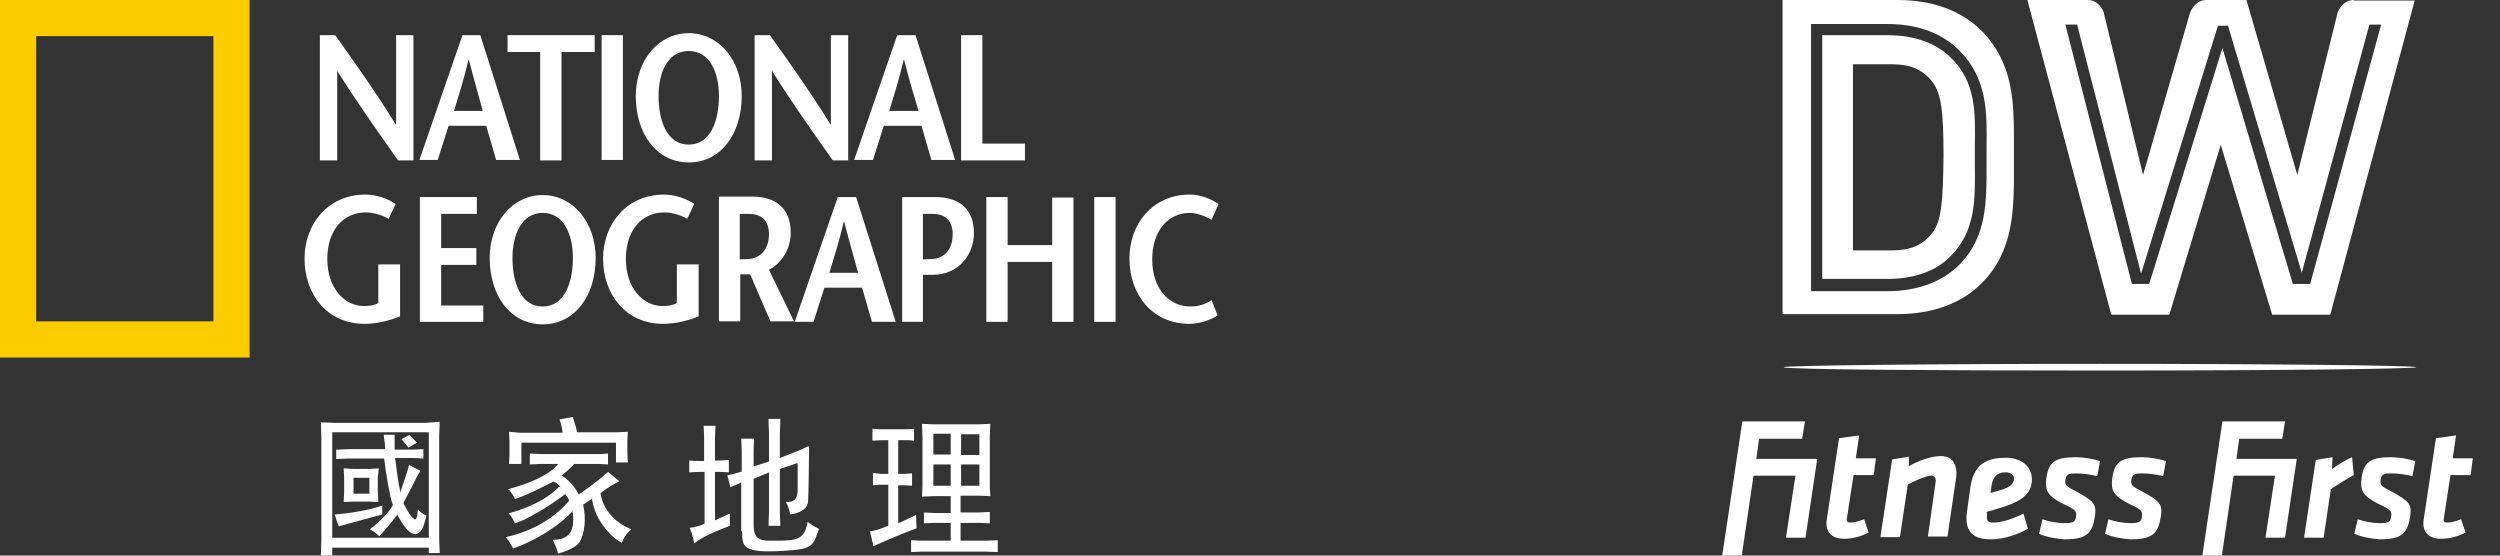 <svg width="90" height="20" viewBox="0 0 90 20" fill="none" xmlns="http://www.w3.org/2000/svg">
<rect x="0" y="0" width="90" height="20" fill="#333333" stroke="none"/>
<path d="M14.278 18.556L14.296 18.52L14.314 18.556C14.528 18.913 14.688 19.198 14.955 19.233C15.205 19.18 15.258 18.913 15.33 18.645C15.33 18.61 15.348 18.592 15.348 18.556C15.205 18.503 15.098 18.396 15.045 18.342C15.027 18.396 15.027 18.449 15.027 18.485C15.009 18.627 14.991 18.699 14.938 18.699C14.92 18.699 14.92 18.699 14.902 18.681C14.742 18.574 14.545 18.146 14.528 18.128V18.11V18.093C14.635 17.897 14.742 17.683 14.848 17.487C14.955 17.255 15.062 17.059 15.134 16.952L14.724 16.738C14.688 16.916 14.599 17.166 14.528 17.38C14.492 17.487 14.456 17.576 14.438 17.647L14.421 17.736L14.403 17.647C14.314 17.326 14.242 16.542 14.225 16.506V16.488H14.884L15.241 16.506V16.168L14.866 16.185H14.207V15.651H13.815C13.815 15.704 13.832 15.847 13.85 15.936L13.868 16.168H12.638L12.103 16.185V16.524L12.602 16.506H13.832V16.524C13.886 17.005 14.028 17.861 14.136 18.164V18.182V18.2C13.939 18.556 13.458 18.948 13.316 19.055C13.387 19.091 13.512 19.162 13.654 19.305C13.743 19.198 14.1 18.823 14.278 18.556Z" fill="white"/>
<path d="M13.761 18.52V18.2C13.333 18.36 12.567 18.485 12.05 18.52C12.068 18.592 12.139 18.806 12.193 18.948L13.761 18.52Z" fill="white"/>
<path d="M13.636 16.863L13.28 16.881H12.727L12.371 16.863L12.389 17.184V17.718L12.371 18.075L12.745 18.057H13.28L13.619 18.075L13.601 17.665V17.184L13.636 16.863ZM13.298 17.772H12.727V17.201H13.298V17.772Z" fill="white"/>
<path d="M14.456 15.811L14.706 16.114L15.009 15.936L14.742 15.651L14.456 15.811Z" fill="white"/>
<path d="M15.829 19.911L15.811 19.394V15.686L15.829 15.187L15.312 15.223H12.086L11.551 15.205L11.569 15.775V19.447L11.551 20H11.961V19.715H15.437V19.911H15.829ZM11.961 19.358V19.34V15.562H15.437V19.358H11.961Z" fill="white"/>
<path d="M21.319 18.004C21.426 18.752 22.068 19.412 22.389 19.537C22.478 19.287 22.638 19.127 22.727 19.055C21.693 18.628 21.622 17.772 21.622 17.772V17.754L21.64 17.736C21.889 17.54 22.175 17.38 22.299 17.326L21.889 16.988C21.497 17.344 20.891 17.772 20.873 17.772L20.838 17.808L20.82 17.772C20.642 17.415 20.285 17.148 20.267 17.148L20.214 17.112L20.267 17.077C20.374 17.005 20.66 16.72 20.66 16.72L20.677 16.702H21.569L21.889 16.72V16.328L21.586 16.346H19.483L19.073 16.328V16.72L19.43 16.702H20.107L20.036 16.774C19.715 17.112 19.091 17.398 18.289 17.611C18.431 17.718 18.503 17.897 18.538 17.968C19.037 17.808 19.893 17.344 19.911 17.344H19.929H19.946C20.053 17.38 20.142 17.505 20.16 17.505L20.178 17.54L20.125 17.522C19.554 18.128 18.61 18.396 18.306 18.485C18.431 18.592 18.503 18.77 18.538 18.841C19.251 18.61 20.303 17.825 20.321 17.808L20.356 17.79L20.374 17.825C20.392 17.843 20.481 17.95 20.481 18.021V18.039L20.463 18.057C20.089 18.485 19.394 19.073 18.2 19.34C18.342 19.483 18.431 19.661 18.467 19.75C19.84 19.251 20.552 18.467 20.552 18.467L20.606 18.396L20.624 18.485C20.66 18.823 20.624 19.073 20.481 19.233C20.303 19.43 20.036 19.43 19.893 19.43C20 19.626 20.071 19.84 20.089 19.929C20.232 19.893 20.749 19.733 20.873 19.501C21.052 19.18 21.105 18.663 20.998 18.2V18.164L21.319 17.95V18.004Z" fill="white"/>
<path d="M18.324 15.544L18.342 15.864V16.399L18.324 16.702H18.77V15.936H22.175V16.649H22.602L22.585 16.292V15.864L22.602 15.544L22.228 15.562H20.767V15.526C20.731 15.33 20.642 15.098 20.624 15.009L20.143 15.098C20.214 15.294 20.25 15.508 20.25 15.526V15.579H18.699L18.324 15.544Z" fill="white"/>
<path d="M26.72 19.198C26.72 19.376 26.72 19.537 26.827 19.661C26.987 19.822 27.362 19.875 28.021 19.84C29.216 19.786 29.251 19.697 29.447 19.144C29.465 19.109 29.465 19.073 29.483 19.038C29.287 18.948 29.144 18.841 29.073 18.788C28.966 19.448 28.645 19.448 28.057 19.465H27.986C27.95 19.465 27.896 19.465 27.861 19.465C27.79 19.465 27.736 19.465 27.683 19.465C27.344 19.465 27.13 19.376 27.13 18.913V17.237L27.683 17.005V18.449L27.665 18.93H28.093L28.075 18.449V16.881L28.716 16.667V17.683C28.681 17.986 28.592 18.075 28.289 18.075C28.396 18.235 28.431 18.431 28.449 18.52C28.574 18.503 29.055 18.431 29.091 18.057C29.109 17.861 29.127 16.292 29.127 16.061C29.055 16.078 28.877 16.168 28.752 16.221L28.075 16.488V15.615L28.093 15.08H27.665L27.683 15.615V16.613L27.13 16.791V16.221L27.148 15.793H26.684L26.702 16.221V16.988H26.667C26.488 17.041 26.274 17.095 26.185 17.112L26.292 17.54C26.363 17.505 26.506 17.451 26.631 17.398L26.684 17.362V19.109C26.72 19.144 26.72 19.18 26.72 19.198Z" fill="white"/>
<path d="M26.274 18.93V18.485L25.74 18.734V16.988H25.9C26.007 16.988 26.168 17.005 26.239 17.005V16.56C26.168 16.56 26.007 16.578 25.918 16.578H25.74V15.704C25.74 15.615 25.758 15.419 25.758 15.33H25.33C25.33 15.401 25.348 15.579 25.348 15.704V16.595H25.187C25.027 16.595 24.938 16.595 24.813 16.578V17.005C24.884 17.005 25.062 16.988 25.187 16.988H25.365V18.841L25.348 18.859C25.205 18.93 24.991 18.984 24.831 19.002C24.866 19.091 24.955 19.305 24.991 19.572C25.098 19.447 25.508 19.216 26.274 18.93Z" fill="white"/>
<path d="M32.995 19.02C32.995 18.841 32.977 18.627 32.977 18.538L32.335 18.841V17.469H32.585L32.834 17.487V17.041L32.567 17.059H32.335V15.847H32.692L32.906 15.864V15.437L32.674 15.454H31.711L31.408 15.437V15.864L31.729 15.847H31.979V17.059H31.693L31.426 17.023V17.469L31.675 17.451H31.979V18.93H31.961C31.64 19.073 31.39 19.127 31.319 19.127L31.444 19.661C32.228 19.305 32.888 19.055 32.995 19.02Z" fill="white"/>
<path d="M35.918 19.875V19.447L35.508 19.465H34.581V18.823H35.258L35.633 18.841V18.431L35.241 18.449H34.581V17.843H35.223L35.651 17.861L35.633 17.522V15.704L35.651 15.258L35.205 15.276H33.601L33.191 15.258L33.209 15.758V17.487L33.191 17.879L33.618 17.861H34.225V18.467H33.618L33.262 18.449V18.841L33.636 18.823H34.225V19.465H33.191L32.799 19.447V19.875L33.191 19.857H35.455L35.918 19.875ZM34.599 15.633H35.258V16.381H34.599V15.633ZM34.599 16.72H35.258V17.487H34.599V16.72ZM34.225 17.487H33.601V16.72H34.225V17.487ZM34.225 16.364H33.601V15.615H34.225V16.364Z" fill="white"/>
<path d="M0 0H8.984V12.87H0V0ZM7.683 1.301H1.301V11.569H7.683V1.301Z" fill="#FFCC00"/>
<path d="M14.884 5.775H14.332C13.601 4.742 12.87 3.708 12.139 2.549V5.775H11.515V1.266H12.068C12.799 2.299 13.529 3.316 14.242 4.474H14.26V1.266H14.884V5.775Z" fill="white"/>
<path d="M16.346 3.993C16.524 3.405 16.702 2.852 16.863 2.157H16.881C17.059 2.852 17.219 3.405 17.38 3.993H16.346ZM16.649 1.266L15.098 5.758H15.758L16.15 4.528H17.504L17.861 5.758H18.716L17.291 1.266H16.649Z" fill="white"/>
<path d="M19.447 5.775V1.872H18.271V1.266H21.408V1.872H20.214V5.775H19.447Z" fill="white"/>
<path d="M22.424 1.266H21.658V5.758H22.424V1.266Z" fill="white"/>
<path d="M24.795 5.205C23.993 5.205 23.708 4.314 23.708 3.458C23.708 2.62 24.029 1.836 24.795 1.836C25.561 1.836 25.882 2.62 25.882 3.458C25.882 4.314 25.597 5.205 24.795 5.205ZM24.795 5.847C25.971 5.847 26.702 4.795 26.702 3.458C26.702 2.193 25.9 1.194 24.795 1.194C23.69 1.194 22.888 2.193 22.888 3.458C22.888 4.795 23.619 5.847 24.795 5.847Z" fill="white"/>
<path d="M30.535 5.775H29.982C29.251 4.742 28.52 3.708 27.79 2.549V5.775H27.166V1.266H27.718C28.449 2.299 29.18 3.316 29.893 4.474H29.911V1.266H30.535V5.775Z" fill="white"/>
<path d="M32.014 3.993C32.193 3.405 32.371 2.852 32.531 2.157H32.549C32.727 2.852 32.888 3.405 33.066 3.993H32.014ZM32.299 1.266L30.749 5.758H31.426L31.818 4.528H33.173L33.529 5.758H34.385L32.959 1.266H32.299Z" fill="white"/>
<path d="M34.599 1.266H35.365V5.169H36.898V5.775H34.599V1.266Z" fill="white"/>
<path d="M14.403 9.537V11.39C13.993 11.551 13.565 11.658 13.119 11.658C11.8 11.658 10.963 10.624 10.963 9.305C10.963 8.075 11.8 7.005 13.155 7.005C13.565 7.005 13.993 7.166 14.242 7.344L13.993 7.879C13.779 7.754 13.458 7.647 13.173 7.647C12.353 7.647 11.783 8.289 11.783 9.323C11.783 10.392 12.424 11.016 13.084 11.016C13.298 11.016 13.458 10.998 13.619 10.909V9.519H14.403V9.537Z" fill="white"/>
<path d="M17.166 7.7H15.882V8.93H17.148V9.536H15.882V10.998H17.398V11.586H15.116V7.094H17.166V7.7Z" fill="white"/>
<path d="M19.537 11.034C18.734 11.034 18.449 10.143 18.449 9.287C18.449 8.467 18.77 7.665 19.537 7.665C20.303 7.665 20.624 8.449 20.624 9.287C20.624 10.143 20.339 11.034 19.537 11.034ZM19.537 11.676C20.713 11.676 21.444 10.624 21.444 9.287C21.444 8.021 20.642 7.023 19.537 7.023C18.431 7.023 17.629 8.021 17.629 9.287C17.629 10.624 18.36 11.676 19.537 11.676Z" fill="white"/>
<path d="M25.151 9.537V11.39C24.741 11.551 24.314 11.658 23.868 11.658C22.549 11.658 21.711 10.624 21.711 9.305C21.711 8.075 22.549 7.005 23.904 7.005C24.314 7.005 24.741 7.166 24.991 7.344L24.741 7.879C24.528 7.754 24.207 7.647 23.922 7.647C23.102 7.647 22.531 8.289 22.531 9.323C22.531 10.392 23.173 11.016 23.832 11.016C24.046 11.016 24.207 10.998 24.367 10.909V9.519H25.151V9.537Z" fill="white"/>
<path d="M26.631 7.701H26.97C27.433 7.701 27.683 7.968 27.683 8.431C27.683 9.037 27.308 9.305 26.952 9.323C26.881 9.323 26.702 9.34 26.631 9.34V7.701ZM28.592 11.586L27.683 9.715C28.182 9.447 28.467 8.913 28.467 8.378C28.467 7.504 27.932 7.077 27.077 7.077H25.882V11.569H26.649V9.875H26.988H27.005L27.736 11.569H28.592V11.586Z" fill="white"/>
<path d="M29.857 9.822C30.036 9.233 30.214 8.681 30.374 7.986H30.392C30.57 8.681 30.731 9.233 30.891 9.822H29.857ZM30.16 7.094L28.61 11.586H29.287L29.679 10.357H31.034L31.39 11.586H32.246L30.82 7.094H30.16Z" fill="white"/>
<path d="M33.244 11.586H32.478V7.094H33.672C34.528 7.094 35.062 7.522 35.062 8.396C35.062 9.162 34.51 9.893 33.583 9.893H33.226V9.34C33.262 9.34 33.476 9.323 33.565 9.323C33.939 9.305 34.296 9.037 34.296 8.431C34.296 7.968 34.046 7.7 33.583 7.7H33.226V11.586H33.244Z" fill="white"/>
<path d="M38.645 11.586H37.879V9.43H36.274V11.586H35.508V7.094H36.274V8.823H37.879V7.112H38.645V11.586Z" fill="white"/>
<path d="M40.16 7.094H39.394V11.586H40.16V7.094Z" fill="white"/>
<path d="M43.618 7.914C43.44 7.807 43.119 7.665 42.834 7.665C42.05 7.665 41.48 8.307 41.48 9.34C41.48 10.41 42.103 11.034 42.852 11.034C43.155 11.034 43.422 10.945 43.618 10.802L43.832 11.355C43.601 11.515 43.191 11.658 42.816 11.658C41.497 11.658 40.66 10.624 40.66 9.305C40.66 8.075 41.48 7.005 42.834 7.005C43.226 7.005 43.601 7.166 43.868 7.344L43.618 7.914Z" fill="white"/>
<path d="M75.601 13.098C69.323 13.098 64.212 13.159 64.212 13.219C64.212 13.3 69.303 13.34 75.601 13.34C81.898 13.34 86.989 13.28 86.989 13.219C86.989 13.159 81.878 13.098 75.601 13.098Z" fill="white"/>
<path d="M83.166 10.221H82.542L80.007 1.73L77.371 10.221H76.748L74.353 0.885H74.776L77.07 9.819H77.09L79.846 0.926H80.208L82.864 9.819L85.299 0.885H85.721L83.166 10.221ZM84.736 0C84.474 0 84.253 0.181 84.152 0.463L82.703 6.298L80.872 0H79.424C79.182 0 78.961 0.161 78.84 0.463L77.15 6.298L75.742 0.483V0.463C75.641 0.181 75.42 0 75.158 0H72.985L75.963 11.167L76.003 11.328H78.096L79.947 5.211L81.798 11.328H83.89L86.929 0.02H84.736V0ZM71.516 5.976C71.516 7.223 71.536 8.531 70.53 9.537C69.927 10.141 69.021 10.483 67.955 10.483H65.198V0.865H67.955C69.021 0.865 69.906 1.187 70.53 1.811C71.536 2.817 71.536 4.024 71.516 5.292V5.976ZM71.335 1.107C70.611 0.382 69.564 0 68.317 0H64.172V11.308H68.317C69.564 11.308 70.611 10.926 71.335 10.201C72.522 9.014 72.502 7.485 72.502 6.016V5.211C72.502 3.702 72.502 2.294 71.335 1.107ZM69.544 8.41C69.202 8.833 68.76 9.014 68.116 9.014H66.707V2.314H68.116C68.76 2.314 69.202 2.495 69.544 2.918C69.886 3.34 69.967 4.004 69.967 5.614C69.947 7.223 69.906 7.968 69.544 8.41ZM70.249 2.093C69.705 1.549 68.921 1.268 67.975 1.268H65.601V10.04H67.955C68.921 10.04 69.705 9.759 70.228 9.215C71.114 8.33 71.114 7.183 71.094 5.956V5.272C71.114 4.044 71.134 2.978 70.249 2.093Z" fill="white"/>
<path d="M65.763 18.712L66.205 15.775L66.93 15.674L66.809 16.499H67.533L67.453 17.103H66.728L66.487 18.672C66.467 18.773 66.507 18.813 66.628 18.813C66.769 18.813 66.95 18.753 67.111 18.692L67.272 19.175C67.03 19.296 66.728 19.396 66.386 19.396C65.924 19.396 65.702 19.135 65.763 18.712ZM87.251 18.712L87.694 15.775L88.418 15.674L88.298 16.499H89.022L88.942 17.103H88.217L87.976 18.672C87.956 18.773 87.996 18.813 88.117 18.813C88.257 18.813 88.439 18.753 88.599 18.692L88.76 19.175C88.519 19.296 88.217 19.396 87.875 19.396C87.412 19.396 87.191 19.135 87.251 18.712ZM69.686 17.324C69.686 17.304 69.706 17.123 69.525 17.123C69.344 17.123 68.942 17.304 68.68 17.445L68.398 19.336H67.694L68.117 16.539L68.72 16.439V16.781C69.082 16.579 69.525 16.419 69.867 16.419C70.27 16.419 70.41 16.68 70.43 16.982C70.43 17.103 70.43 17.163 70.41 17.264L70.109 19.316H69.404L69.686 17.324ZM71.537 18.511C71.517 18.672 71.497 18.813 71.758 18.813C72.06 18.813 72.483 18.672 72.845 18.491L73.006 19.034C72.664 19.235 72.141 19.416 71.658 19.416C70.893 19.416 70.732 18.994 70.813 18.41L70.933 17.545C71.034 16.881 71.336 16.479 72.201 16.479C72.744 16.479 73.127 16.761 73.147 17.223C73.167 17.726 72.845 18.028 72.06 18.27C71.718 18.37 71.658 18.39 71.517 18.431L71.537 18.511ZM72.503 17.223C72.503 17.103 72.382 17.002 72.201 17.002C71.879 17.002 71.738 17.203 71.698 17.465L71.658 17.747C71.758 17.726 71.779 17.706 72.08 17.626C72.382 17.525 72.503 17.404 72.503 17.223ZM84.736 17.103C84.414 17.284 84.193 17.425 83.911 17.606L83.65 19.356H82.945L83.368 16.559L83.972 16.459L83.952 16.881C84.153 16.741 84.434 16.559 84.676 16.459L84.736 17.103ZM84.756 19.215L84.877 18.692C85.099 18.773 85.4 18.833 85.682 18.833C86.004 18.833 86.064 18.773 86.084 18.592C86.105 18.41 86.084 18.35 85.642 18.149C85.038 17.847 84.958 17.646 85.018 17.203C85.099 16.64 85.32 16.459 86.084 16.459C86.346 16.459 86.708 16.519 86.95 16.6L86.849 17.143C86.628 17.082 86.306 17.042 86.105 17.042C85.823 17.042 85.742 17.062 85.702 17.264C85.682 17.465 85.722 17.505 86.044 17.666C86.708 18.028 86.829 18.129 86.769 18.571C86.668 19.215 86.467 19.416 85.662 19.416C85.4 19.396 85.018 19.336 84.756 19.215ZM75.783 19.215L75.903 18.692C76.125 18.773 76.427 18.833 76.708 18.833C77.03 18.833 77.091 18.773 77.111 18.592C77.131 18.41 77.111 18.35 76.668 18.149C76.064 17.847 75.984 17.646 76.044 17.203C76.125 16.64 76.346 16.459 77.111 16.459C77.372 16.459 77.734 16.519 77.976 16.6L77.875 17.143C77.654 17.082 77.332 17.042 77.131 17.042C76.849 17.042 76.769 17.062 76.728 17.264C76.708 17.465 76.748 17.505 77.07 17.666C77.734 18.028 77.855 18.129 77.795 18.571C77.694 19.215 77.493 19.416 76.688 19.416C76.427 19.396 76.024 19.336 75.783 19.215ZM73.408 19.215L73.529 18.692C73.75 18.773 74.052 18.833 74.334 18.833C74.656 18.833 74.716 18.773 74.736 18.592C74.757 18.41 74.736 18.35 74.294 18.149C73.69 17.847 73.61 17.646 73.67 17.203C73.75 16.64 73.972 16.459 74.736 16.459C74.998 16.459 75.36 16.519 75.602 16.6L75.501 17.143C75.28 17.082 74.958 17.042 74.757 17.042C74.475 17.042 74.394 17.062 74.354 17.264C74.334 17.465 74.374 17.505 74.696 17.666C75.36 18.028 75.481 18.129 75.42 18.571C75.32 19.215 75.119 19.416 74.314 19.416C74.052 19.396 73.65 19.336 73.408 19.215ZM63.227 16.519L63.328 15.795H64.877L64.978 15.171H62.724L62 20H62.704L63.127 17.123H64.636L64.294 19.356H64.998L65.421 16.519H63.227ZM80.511 16.519L80.612 15.795H82.161L82.261 15.171H80.008L79.284 20H79.988L80.41 17.123H81.899L81.557 19.356H82.261L82.684 16.519H80.511Z" fill="white"/>
</svg>
